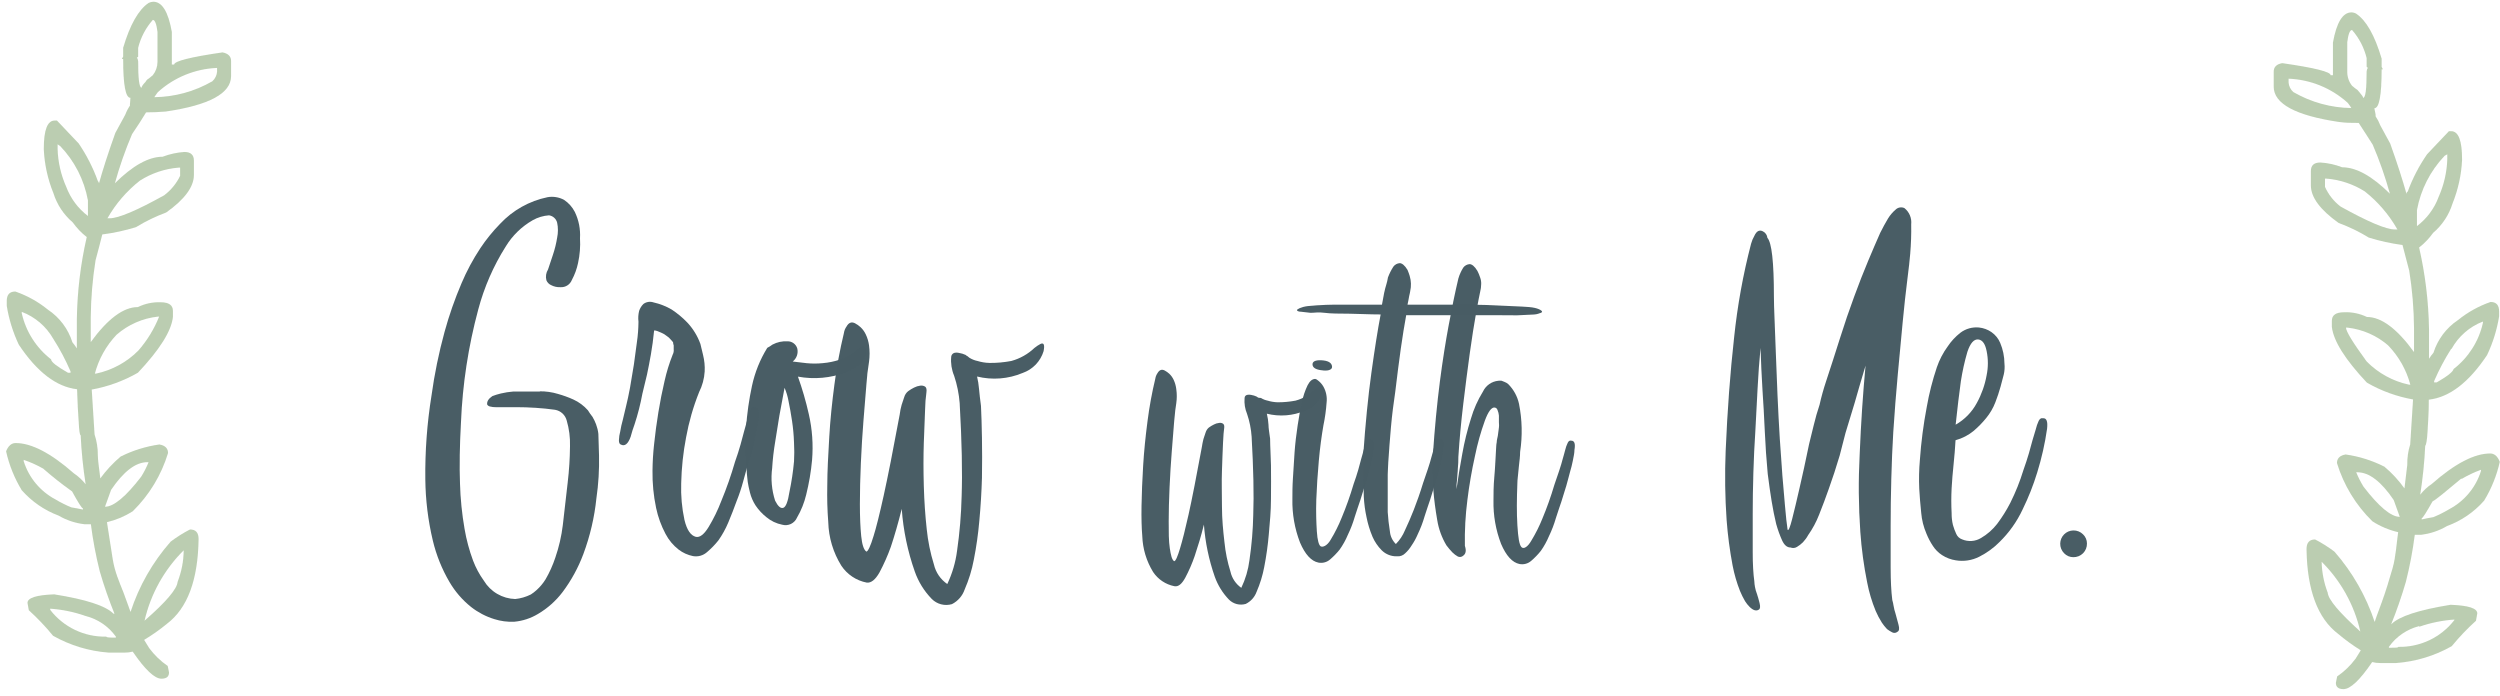 <svg width="230" height="64" viewBox="0 0 230 64" fill="none" xmlns="http://www.w3.org/2000/svg">
<g opacity="0.99">
<path opacity="0.99" d="M13.26 58.87L13.73 59.63C14.202 60.267 14.777 60.821 15.43 61.27L15.55 61.86C15.55 62.25 15.32 62.44 14.85 62.44C14.223 62.44 13.343 61.61 12.21 59.95C11.962 60.014 11.706 60.044 11.45 60.04H10C8.2 59.908 6.451 59.379 4.88 58.49C4.197 57.652 3.451 56.866 2.65 56.14L2.53 55.47C2.53 55 3.35 54.74 4.99 54.68C7.923 55.147 9.74 55.74 10.44 56.46H10.53C10.014 55.187 9.563 53.889 9.18 52.57C8.82 51.141 8.546 49.692 8.36 48.23H7.78C6.94 48.136 6.13 47.866 5.4 47.44C4.092 46.951 2.924 46.147 2 45.1C1.328 43.993 0.841 42.784 0.56 41.52C0.76 41.02 1.05 40.76 1.44 40.76C2.9 40.76 4.687 41.69 6.8 43.55C7.21 43.825 7.574 44.163 7.88 44.55C7.645 43.056 7.491 41.551 7.42 40.04C7.34 40.04 7.28 39.63 7.24 38.81C7.18 38.05 7.13 37.03 7.09 35.81C5.197 35.597 3.41 34.23 1.73 31.71C1.193 30.575 0.819 29.37 0.62 28.13V27.7C0.62 27.11 0.88 26.82 1.41 26.82C2.501 27.195 3.516 27.761 4.41 28.49C5.482 29.202 6.276 30.262 6.66 31.49C6.808 31.668 6.945 31.855 7.07 32.05V29.34C7.109 26.805 7.414 24.281 7.98 21.81C7.487 21.425 7.053 20.97 6.69 20.46C5.854 19.746 5.237 18.81 4.91 17.76C4.392 16.486 4.095 15.133 4.03 13.76V13.67C4.03 11.95 4.363 11.09 5.03 11.09H5.24L7.24 13.2C7.969 14.272 8.56 15.431 9 16.65C9 16.65 9.07 16.72 9.11 16.86C9.45 15.64 9.94 14.1 10.61 12.23L11.52 10.56C11.632 10.26 11.78 9.975 11.96 9.71C11.95 9.65 11.95 9.59 11.96 9.53L12 9C11.55 9 11.33 7.81 11.33 5.43H11.21L11.33 5.2V4.4C11.957 2.28 12.737 0.903 13.67 0.27C13.806 0.2 13.957 0.162 14.11 0.16C14.91 0.16 15.48 1.08 15.81 2.94V5.94H16.02C16.02 5.63 17.5 5.25 20.47 4.82C21 4.92 21.26 5.19 21.26 5.61V7C21.26 8.59 19.26 9.67 15.26 10.26C14.63 10.31 14.03 10.34 13.44 10.34C13.07 10.95 12.64 11.63 12.15 12.34C11.524 13.81 10.996 15.32 10.57 16.86C12.21 15.233 13.673 14.42 14.96 14.42C15.602 14.176 16.275 14.028 16.96 13.98C17.55 13.98 17.84 14.25 17.84 14.78V16.09C17.84 17.19 16.99 18.343 15.29 19.55C14.321 19.908 13.39 20.36 12.51 20.9C11.498 21.211 10.461 21.435 9.41 21.57C9.23 22.28 9.03 23.07 8.79 23.95C8.512 25.693 8.365 27.455 8.35 29.22V31.47C9.91 29.33 11.35 28.25 12.69 28.25C13.345 27.929 14.071 27.778 14.8 27.81C15.54 27.81 15.91 28.08 15.91 28.6V29.16C15.77 30.453 14.697 32.163 12.69 34.29C11.373 35.046 9.935 35.571 8.44 35.84V35.84C8.5 36.84 8.59 38.27 8.7 39.97C8.901 40.576 9.003 41.211 9 41.85C9 42.31 9.11 43.04 9.23 44.01C9.772 43.268 10.399 42.594 11.1 42C12.223 41.44 13.428 41.066 14.67 40.89C15.2 40.99 15.46 41.25 15.46 41.68C14.844 43.711 13.726 45.554 12.21 47.04C11.482 47.504 10.68 47.842 9.84 48.04C9.99 49.04 10.17 50.17 10.36 51.38C10.55 52.59 10.96 53.5 11.36 54.51L11.83 55.8C11.89 55.98 11.95 56.14 12.01 56.3C12.787 53.915 14.043 51.713 15.7 49.83C16.261 49.407 16.856 49.032 17.48 48.71C18.01 48.71 18.27 49 18.27 49.59C18.217 53.357 17.25 55.953 15.37 57.38C14.705 57.929 14 58.427 13.26 58.87V58.87ZM2 28.69V28.81C2.378 30.498 3.333 32.001 4.7 33.06C4.7 33.31 5.26 33.72 6.25 34.29H6.49V34.17C6.044 33.128 5.512 32.124 4.9 31.17C4.252 30.031 3.226 29.154 2 28.69V28.69ZM2.18 42.31V42.43C2.653 43.945 3.706 45.21 5.11 45.95C5.577 46.231 6.065 46.475 6.57 46.68C6.95 46.74 7.3 46.81 7.63 46.88V46.77C7.53 46.77 7.2 46.25 6.63 45.21C5.708 44.556 4.82 43.855 3.97 43.11C3.403 42.788 2.807 42.52 2.19 42.31H2.18ZM4.62 56V56.11C5.227 56.895 6.011 57.527 6.907 57.955C7.803 58.382 8.787 58.593 9.78 58.57C9.78 58.63 9.99 58.66 10.42 58.66H10.66V58.57C9.986 57.625 8.996 56.951 7.87 56.67C6.822 56.301 5.729 56.075 4.62 56V56ZM5.3 13.28V13.72C5.337 14.914 5.605 16.089 6.09 17.18C6.488 18.248 7.181 19.181 8.09 19.87V18.44C7.75 16.559 6.863 14.82 5.54 13.44L5.3 13.28ZM8.72 34.37H8.84C10.321 34.059 11.678 33.318 12.74 32.24C13.543 31.317 14.186 30.266 14.64 29.13H14.52C13.112 29.284 11.786 29.867 10.72 30.8C9.76 31.812 9.072 33.05 8.72 34.4V34.37ZM9.66 46.62C10.46 46.62 11.58 45.69 13 43.84C13.259 43.419 13.483 42.977 13.67 42.52H13.56C12.48 42.52 11.37 43.37 10.22 45.07L9.66 46.62ZM9.87 20.08H10.1C10.9 20.08 12.57 19.37 15.1 17.97C15.726 17.5 16.23 16.886 16.57 16.18V15.42H16.45C15.176 15.52 13.947 15.932 12.87 16.62C11.652 17.576 10.632 18.762 9.87 20.11V20.08ZM13.41 7.48C13.491 7.359 13.601 7.259 13.73 7.19L14.06 6.92C14.337 6.569 14.488 6.136 14.49 5.69V2.94C14.4 2.2 14.25 1.83 14.06 1.83C13.409 2.565 12.946 3.447 12.71 4.4V5.17C12.71 5.24 12.71 5.28 12.59 5.28C12.658 5.385 12.7 5.505 12.71 5.63C12.71 7.26 12.81 8.07 13.03 8.07C13 8 13.16 7.76 13.41 7.51V7.48ZM13.29 57.11C15.29 55.37 16.29 54.18 16.34 53.53C16.7 52.605 16.89 51.623 16.9 50.63C15.103 52.413 13.851 54.671 13.29 57.14V57.11ZM14.29 8.8C14.265 8.85 14.235 8.897 14.2 8.94C16.073 8.919 17.908 8.416 19.53 7.48C19.785 7.254 19.942 6.939 19.97 6.6V6.25C17.948 6.331 16.019 7.12 14.52 8.48L14.29 8.8Z" fill="#BACDB0"/>
<path opacity="0.99" d="M49.65 36C50.219 35.995 50.785 36.076 51.33 36.24C51.812 36.375 52.283 36.545 52.74 36.75C53.256 36.984 53.716 37.325 54.09 37.75C54.216 37.959 54.357 38.16 54.51 38.35C54.64 38.57 54.75 38.801 54.84 39.04C54.945 39.32 55.016 39.612 55.05 39.91C55.05 40.11 55.07 40.777 55.11 41.91C55.14 43.224 55.06 44.539 54.87 45.84C54.689 47.594 54.285 49.318 53.67 50.97C53.201 52.226 52.555 53.408 51.75 54.48C51.137 55.286 50.373 55.966 49.5 56.48C48.834 56.883 48.085 57.13 47.31 57.2C46.691 57.228 46.071 57.147 45.48 56.96C44.708 56.723 43.986 56.347 43.35 55.85C42.546 55.21 41.868 54.427 41.35 53.54C40.654 52.353 40.138 51.069 39.82 49.73C39.382 47.892 39.151 46.01 39.13 44.12C39.098 41.528 39.288 38.939 39.7 36.38C39.973 34.406 40.374 32.452 40.9 30.53C41.318 29.006 41.839 27.513 42.46 26.06C42.939 24.929 43.522 23.844 44.2 22.82C44.73 22.026 45.333 21.283 46 20.6C47.17 19.346 48.7 18.486 50.38 18.14C50.893 18.052 51.42 18.137 51.88 18.38C52.304 18.657 52.648 19.04 52.88 19.49C53.247 20.245 53.412 21.082 53.36 21.92C53.406 22.685 53.346 23.452 53.18 24.2C53.066 24.745 52.874 25.27 52.61 25.76C52.528 25.967 52.382 26.143 52.193 26.262C52.004 26.38 51.782 26.436 51.56 26.42C51.269 26.436 50.979 26.373 50.72 26.24C50.619 26.198 50.527 26.137 50.45 26.06C50.373 25.983 50.312 25.891 50.27 25.79C50.225 25.622 50.215 25.446 50.241 25.274C50.267 25.102 50.328 24.938 50.42 24.79L50.87 23.44C51.045 22.922 51.175 22.39 51.26 21.85C51.352 21.405 51.352 20.945 51.26 20.5C51.219 20.323 51.126 20.162 50.992 20.039C50.858 19.915 50.69 19.836 50.51 19.81C49.983 19.846 49.47 20 49.01 20.26C47.987 20.845 47.13 21.682 46.52 22.69C45.392 24.478 44.543 26.427 44 28.47C43.087 31.86 42.554 35.342 42.41 38.85C42.29 41.01 42.26 42.89 42.32 44.49C42.359 45.888 42.5 47.282 42.74 48.66C42.909 49.652 43.17 50.626 43.52 51.57C43.77 52.231 44.106 52.857 44.52 53.43C44.821 53.929 45.242 54.344 45.746 54.637C46.249 54.931 46.818 55.093 47.4 55.11C47.902 55.059 48.39 54.917 48.84 54.69C49.021 54.575 49.191 54.444 49.35 54.3C49.677 54.009 49.959 53.672 50.19 53.3C50.558 52.666 50.859 51.996 51.09 51.3C51.426 50.327 51.657 49.322 51.78 48.3C51.94 46.967 52.09 45.657 52.23 44.37C52.361 43.265 52.431 42.153 52.44 41.04C52.463 40.249 52.362 39.459 52.14 38.7C52.077 38.446 51.941 38.216 51.75 38.038C51.558 37.861 51.318 37.743 51.06 37.7C50.5 37.62 49.91 37.56 49.29 37.52C48.67 37.48 48.08 37.46 47.52 37.46H45.6C45.428 37.463 45.257 37.443 45.09 37.4C45.035 37.391 44.982 37.37 44.936 37.339C44.889 37.308 44.85 37.267 44.82 37.22C44.78 36.94 44.94 36.68 45.3 36.44C45.554 36.343 45.815 36.263 46.08 36.2C46.455 36.111 46.836 36.051 47.22 36.02H49.68L49.65 36Z" fill="#475B63"/>
<path opacity="0.99" d="M69.39 37.47C69.75 37.47 69.89 37.803 69.81 38.47C69.73 38.83 69.65 39.23 69.57 39.67C69.49 40.11 69.4 40.553 69.3 41C69.186 41.53 69.035 42.051 68.85 42.56C68.69 43.12 68.53 43.7 68.37 44.3C68.21 44.9 68.01 45.5 67.77 46.1C67.53 46.767 67.27 47.433 66.99 48.1C66.749 48.671 66.447 49.214 66.09 49.72C65.776 50.114 65.425 50.475 65.04 50.8C64.866 50.954 64.66 51.066 64.436 51.129C64.213 51.191 63.978 51.202 63.75 51.16C63.27 51.062 62.819 50.857 62.43 50.56C61.932 50.171 61.523 49.68 61.23 49.12C60.828 48.365 60.535 47.557 60.36 46.72C60.123 45.596 60.013 44.449 60.03 43.3C60.038 42.478 60.089 41.657 60.18 40.84C60.28 39.88 60.41 38.91 60.57 37.93C60.73 36.95 60.92 35.99 61.14 35.05C61.325 34.221 61.576 33.409 61.89 32.62C61.968 32.473 61.999 32.305 61.98 32.14C61.973 32.02 61.973 31.9 61.98 31.78C61.945 31.684 61.925 31.582 61.92 31.48C61.835 31.395 61.755 31.304 61.68 31.21C61.595 31.105 61.493 31.014 61.38 30.94C61.218 30.803 61.036 30.692 60.84 30.61L60.48 30.46C60.384 30.425 60.282 30.404 60.18 30.4C60.1 31.2 60 31.94 59.88 32.62C59.76 33.3 59.64 33.92 59.52 34.48C59.36 35.147 59.22 35.727 59.1 36.22C58.924 37.175 58.683 38.117 58.38 39.04C58.241 39.414 58.121 39.794 58.02 40.18C57.78 40.847 57.48 41.087 57.12 40.9C57 40.86 56.94 40.73 56.94 40.51C56.948 40.236 56.988 39.964 57.06 39.7C57.118 39.336 57.199 38.975 57.3 38.62C57.38 38.26 57.48 37.84 57.6 37.36C57.72 36.88 57.84 36.32 57.96 35.68L58.32 33.52C58.4 32.92 58.49 32.253 58.59 31.52C58.684 30.884 58.734 30.243 58.74 29.6C58.699 29.266 58.719 28.927 58.8 28.6C58.879 28.362 59.012 28.146 59.19 27.97C59.321 27.87 59.474 27.805 59.636 27.779C59.798 27.753 59.965 27.767 60.12 27.82C60.711 27.952 61.278 28.175 61.8 28.48C62.311 28.818 62.783 29.21 63.21 29.65C63.754 30.224 64.173 30.905 64.44 31.65L64.68 32.65C64.806 33.15 64.857 33.665 64.83 34.18C64.79 34.838 64.616 35.481 64.32 36.07C63.781 37.416 63.379 38.813 63.12 40.24C62.851 41.635 62.701 43.05 62.67 44.47C62.632 45.598 62.733 46.727 62.97 47.83C63.19 48.75 63.54 49.27 64.02 49.39C64.38 49.47 64.77 49.17 65.19 48.49C65.651 47.727 66.043 46.923 66.36 46.09C66.848 44.915 67.268 43.713 67.62 42.49C67.82 41.93 67.99 41.4 68.13 40.9C68.27 40.4 68.38 39.99 68.46 39.67C68.58 39.27 68.68 38.91 68.76 38.59C68.822 38.321 68.913 38.06 69.03 37.81C69.11 37.543 69.23 37.43 69.39 37.47Z" fill="#475B63"/>
<path opacity="0.99" d="M78.81 32.25C78.95 32.105 79.112 31.983 79.29 31.89C79.34 31.869 79.396 31.863 79.449 31.873C79.503 31.884 79.552 31.911 79.59 31.95C79.67 32.03 79.69 32.23 79.65 32.55C79.57 33.217 78.96 33.787 77.82 34.26C76.413 34.788 74.888 34.923 73.41 34.65C73.814 35.778 74.148 36.931 74.41 38.1C74.728 39.486 74.829 40.913 74.71 42.33C74.612 43.402 74.431 44.465 74.17 45.51C73.995 46.248 73.712 46.955 73.33 47.61C73.221 47.87 73.02 48.081 72.766 48.203C72.511 48.324 72.221 48.348 71.95 48.27C71.42 48.164 70.925 47.927 70.51 47.58C70.123 47.274 69.786 46.909 69.51 46.5C69.279 46.14 69.106 45.745 69 45.33C68.9 44.93 68.83 44.597 68.79 44.33C68.75 44.063 68.7 43.473 68.64 42.56C68.571 41.481 68.571 40.399 68.64 39.32C68.729 38.039 68.909 36.765 69.18 35.51C69.445 34.268 69.922 33.081 70.59 32C70.759 31.915 70.919 31.814 71.07 31.7C71.494 31.476 71.971 31.372 72.45 31.4C72.652 31.396 72.849 31.459 73.012 31.578C73.174 31.697 73.293 31.866 73.35 32.06C73.402 32.279 73.39 32.509 73.316 32.721C73.241 32.934 73.107 33.121 72.93 33.26L74.19 33.41C74.689 33.46 75.191 33.46 75.69 33.41C76.232 33.365 76.766 33.255 77.28 33.08C77.837 32.901 78.356 32.619 78.81 32.25V32.25ZM73.05 42.45C73.082 41.88 73.082 41.309 73.05 40.74C73.029 40.07 72.969 39.403 72.87 38.74C72.77 38.073 72.66 37.453 72.54 36.88C72.466 36.468 72.345 36.065 72.18 35.68C72.02 36.52 71.86 37.38 71.7 38.26C71.58 39.02 71.45 39.83 71.31 40.69C71.179 41.475 71.088 42.266 71.04 43.06C70.906 44.068 70.998 45.093 71.31 46.06C71.57 46.58 71.82 46.8 72.06 46.72C72.3 46.64 72.49 46.15 72.63 45.25C72.824 44.325 72.964 43.391 73.05 42.45V42.45Z" fill="#475B63"/>
<path opacity="0.99" d="M89.18 32.91C89.41 33.055 89.664 33.157 89.93 33.21C90.29 33.321 90.664 33.381 91.04 33.39C91.711 33.396 92.381 33.335 93.04 33.21C93.838 32.992 94.57 32.58 95.17 32.01C95.337 31.872 95.518 31.751 95.71 31.65C96.03 31.49 96.13 31.71 96.01 32.31C95.869 32.771 95.622 33.192 95.289 33.539C94.955 33.886 94.545 34.151 94.09 34.31C92.762 34.869 91.289 34.985 89.89 34.64C89.979 35.015 90.039 35.396 90.07 35.78C90.11 36.22 90.17 36.74 90.25 37.34C90.29 38.14 90.32 39.12 90.34 40.28C90.36 41.44 90.36 42.67 90.34 43.97C90.3 45.303 90.22 46.613 90.1 47.9C89.996 49.108 89.826 50.31 89.59 51.5C89.414 52.439 89.132 53.355 88.75 54.23C88.551 54.815 88.131 55.3 87.58 55.58C87.256 55.676 86.911 55.682 86.584 55.597C86.256 55.513 85.958 55.341 85.72 55.1C85.022 54.384 84.489 53.524 84.16 52.58C83.504 50.722 83.1 48.785 82.96 46.82C82.64 48.1 82.307 49.26 81.96 50.3C81.669 51.115 81.318 51.907 80.91 52.67C80.53 53.337 80.14 53.647 79.74 53.6C79.266 53.509 78.815 53.324 78.413 53.056C78.011 52.788 77.667 52.443 77.4 52.04C76.653 50.836 76.239 49.456 76.2 48.04C76.113 46.922 76.083 45.801 76.11 44.68C76.11 43.32 76.2 41.84 76.29 40.24C76.38 38.64 76.55 37.01 76.77 35.35C76.976 33.766 77.266 32.193 77.64 30.64C77.67 30.424 77.753 30.218 77.88 30.04C78.08 29.68 78.34 29.58 78.66 29.74C78.845 29.837 79.016 29.958 79.17 30.1C79.37 30.288 79.533 30.512 79.65 30.76C79.8 31.076 79.901 31.413 79.95 31.76C80.019 32.268 80.019 32.782 79.95 33.29C79.835 33.975 79.755 34.666 79.71 35.36L79.44 38.69C79.34 39.93 79.26 41.23 79.2 42.59C79.14 43.95 79.11 45.21 79.11 46.37C79.11 47.53 79.15 48.51 79.23 49.31C79.31 50.11 79.47 50.59 79.71 50.75C79.87 50.71 80.09 50.23 80.37 49.31C80.61 48.55 80.92 47.31 81.3 45.59C81.68 43.87 82.17 41.39 82.77 38.15C82.807 37.846 82.867 37.545 82.95 37.25L83.19 36.53C83.252 36.317 83.378 36.129 83.55 35.99C83.72 35.864 83.901 35.754 84.09 35.66C84.268 35.567 84.461 35.506 84.66 35.48C84.816 35.455 84.976 35.487 85.11 35.57C85.23 35.65 85.27 35.83 85.23 36.11C85.159 36.617 85.119 37.128 85.11 37.64C85.07 38.5 85.03 39.54 84.99 40.76C84.95 41.98 84.95 43.29 84.99 44.69C85.03 46.09 85.12 47.423 85.26 48.69C85.371 49.789 85.592 50.875 85.92 51.93C86.09 52.663 86.529 53.306 87.15 53.73C87.611 52.764 87.914 51.731 88.05 50.67C88.29 49.013 88.43 47.343 88.47 45.67C88.55 43.51 88.49 40.65 88.29 37.09C88.223 36.232 88.052 35.386 87.78 34.57C87.549 34.021 87.456 33.423 87.51 32.83C87.515 32.75 87.543 32.674 87.591 32.61C87.639 32.546 87.705 32.497 87.78 32.47C87.927 32.43 88.083 32.43 88.23 32.47C88.438 32.5 88.64 32.56 88.83 32.65C88.883 32.699 88.944 32.74 89.01 32.77C89.062 32.822 89.119 32.869 89.18 32.91Z" fill="#475B63"/>
<path opacity="0.99" d="M116 36.61C116.193 36.731 116.407 36.816 116.63 36.86C116.929 36.952 117.238 37.002 117.55 37.01C118.097 37.012 118.643 36.962 119.18 36.86C119.846 36.685 120.456 36.34 120.95 35.86C121.092 35.748 121.243 35.648 121.4 35.56C121.67 35.43 121.75 35.56 121.65 36.11C121.537 36.497 121.332 36.852 121.054 37.144C120.776 37.436 120.431 37.658 120.05 37.79C118.943 38.256 117.715 38.351 116.55 38.06C116.63 38.388 116.68 38.723 116.7 39.06C116.7 39.43 116.79 39.86 116.85 40.36C116.85 41.03 116.91 41.84 116.93 42.81C116.95 43.78 116.93 44.81 116.93 45.89C116.93 46.97 116.83 48.06 116.73 49.16C116.643 50.167 116.503 51.168 116.31 52.16C116.163 52.944 115.928 53.709 115.61 54.44C115.435 54.929 115.076 55.331 114.61 55.56C114.34 55.639 114.053 55.644 113.78 55.574C113.507 55.504 113.258 55.36 113.06 55.16C112.483 54.56 112.04 53.844 111.76 53.06C111.218 51.511 110.881 49.897 110.76 48.26C110.5 49.33 110.21 50.26 109.91 51.16C109.673 51.848 109.382 52.517 109.04 53.16C108.72 53.74 108.4 54 108.04 53.93C107.646 53.852 107.27 53.697 106.936 53.474C106.601 53.251 106.314 52.964 106.09 52.63C105.476 51.635 105.132 50.498 105.09 49.33C105.03 48.6 105 47.66 105.02 46.53C105.04 45.4 105.09 44.16 105.17 42.83C105.25 41.5 105.39 40.14 105.57 38.76C105.738 37.438 105.978 36.126 106.29 34.83C106.318 34.65 106.386 34.479 106.49 34.33C106.66 34.03 106.88 33.95 107.14 34.08C107.295 34.162 107.44 34.263 107.57 34.38C107.736 34.537 107.872 34.724 107.97 34.93C108.101 35.208 108.186 35.505 108.22 35.81C108.279 36.231 108.279 36.659 108.22 37.08C108.16 37.41 108.09 37.99 108.02 38.81C107.95 39.63 107.88 40.55 107.8 41.58C107.72 42.61 107.65 43.7 107.6 44.83C107.55 45.96 107.52 47.01 107.52 47.98C107.52 48.95 107.52 49.76 107.62 50.43C107.72 51.1 107.82 51.5 108.02 51.63C108.16 51.63 108.34 51.2 108.57 50.43C108.8 49.66 109.03 48.76 109.35 47.33C109.67 45.9 110.07 43.83 110.57 41.13C110.607 40.877 110.657 40.627 110.72 40.38C110.79 40.18 110.86 39.98 110.92 39.78C110.974 39.604 111.078 39.447 111.22 39.33C111.363 39.228 111.513 39.138 111.67 39.06C111.818 38.977 111.981 38.926 112.15 38.91C112.278 38.884 112.411 38.909 112.52 38.98C112.62 39.05 112.66 39.2 112.62 39.43C112.58 39.66 112.56 39.99 112.52 40.71C112.48 41.43 112.46 42.29 112.42 43.31C112.38 44.33 112.42 45.41 112.42 46.58C112.42 47.75 112.53 48.85 112.65 49.88C112.74 50.797 112.924 51.701 113.2 52.58C113.332 53.188 113.689 53.724 114.2 54.08C114.585 53.276 114.838 52.415 114.95 51.53C115.156 50.139 115.273 48.736 115.3 47.33C115.367 45.53 115.317 43.147 115.15 40.18C115.101 39.465 114.96 38.759 114.73 38.08C114.538 37.622 114.459 37.125 114.5 36.63C114.5 36.46 114.61 36.36 114.73 36.33C114.852 36.3 114.979 36.3 115.1 36.33C115.273 36.358 115.441 36.408 115.6 36.48C115.647 36.518 115.697 36.551 115.75 36.58C115.832 36.602 115.916 36.612 116 36.61V36.61Z" fill="#475B63"/>
<path opacity="0.99" d="M126 40.41C126.3 40.41 126.42 40.69 126.35 41.26C126.35 41.56 126.27 41.89 126.2 42.26C126.13 42.63 126.05 42.91 125.95 43.26C125.85 43.61 125.74 44.09 125.6 44.56C125.46 45.03 125.29 45.56 125.15 46.01C125.01 46.46 124.82 46.94 124.65 47.51C124.482 48.094 124.264 48.663 124 49.21C123.8 49.686 123.549 50.139 123.25 50.56C122.989 50.886 122.697 51.188 122.38 51.46C122.235 51.589 122.062 51.684 121.875 51.736C121.688 51.788 121.491 51.796 121.3 51.76C120.64 51.63 120.07 51.01 119.6 49.91C119.109 48.635 118.871 47.276 118.9 45.91C118.9 45.38 118.9 44.74 118.95 43.99C119 43.24 119.04 42.44 119.1 41.61C119.16 40.78 119.26 39.96 119.38 39.16C119.5 38.36 119.63 37.64 119.78 36.99C119.889 36.454 120.063 35.933 120.3 35.44C120.5 35.05 120.74 34.86 121 34.86C121.074 34.876 121.143 34.91 121.2 34.96C121.424 35.119 121.612 35.323 121.75 35.56C121.999 36 122.104 36.507 122.05 37.01C121.999 37.733 121.899 38.451 121.75 39.16C121.59 40.09 121.44 41.16 121.33 42.41C121.22 43.66 121.14 44.83 121.1 45.96C121.06 47.09 121.1 48.07 121.15 48.89C121.2 49.71 121.34 50.16 121.5 50.26C121.66 50.36 122.08 50.26 122.43 49.64C122.817 49.002 123.152 48.333 123.43 47.64C123.853 46.627 124.22 45.593 124.53 44.54C124.7 44.07 124.84 43.63 124.96 43.22C125.08 42.81 125.17 42.46 125.23 42.22C125.29 41.98 125.42 41.59 125.48 41.32C125.532 41.095 125.609 40.877 125.71 40.67C125.78 40.44 125.89 40.38 126 40.41ZM121.55 34.06C121.02 33.99 120.75 33.81 120.75 33.51C120.75 33.21 121.14 33.09 121.75 33.16C122.36 33.23 122.55 33.49 122.55 33.76C122.55 34.03 122.14 34.16 121.57 34.06H121.55Z" fill="#475B63"/>
<path opacity="0.99" d="M141.87 28.66C141.87 28.73 141.81 28.78 141.67 28.81C141.464 28.895 141.243 28.939 141.02 28.94L139.57 29.01L138 29H135.52H129.37C129.21 29.87 129.04 30.9 128.87 32.1C128.7 33.3 128.54 34.6 128.37 36C128.21 37.07 128.07 38.16 127.97 39.28C127.87 40.4 127.79 41.48 127.72 42.55C127.72 42.85 127.67 43.23 127.67 43.68V44.8C127.67 45.63 127.67 46.4 127.67 47.1C127.707 47.696 127.773 48.29 127.87 48.88C127.905 49.324 128.1 49.74 128.42 50.05C128.774 49.691 129.056 49.266 129.25 48.8C129.53 48.2 129.81 47.57 130.07 46.9C130.33 46.23 130.66 45.32 130.92 44.45C131.087 43.983 131.237 43.543 131.37 43.13C131.51 42.71 131.61 42.37 131.67 42.13C131.73 41.89 131.86 41.5 131.92 41.23C131.972 41.005 132.049 40.787 132.15 40.58C132.23 40.41 132.32 40.35 132.42 40.38C132.76 40.38 132.87 40.66 132.77 41.23C132.77 41.53 132.69 41.86 132.62 42.23C132.55 42.6 132.47 42.88 132.37 43.23C132.27 43.58 132.16 44.06 132.02 44.53C131.88 45 131.71 45.53 131.57 45.98C131.43 46.43 131.24 46.91 131.07 47.48C130.902 48.064 130.684 48.633 130.42 49.18C130.27 49.531 130.086 49.866 129.87 50.18C129.707 50.452 129.505 50.698 129.27 50.91C129.173 51.008 129.055 51.083 128.925 51.129C128.796 51.176 128.657 51.193 128.52 51.18C128.262 51.188 128.004 51.144 127.763 51.049C127.523 50.955 127.304 50.812 127.12 50.63C126.761 50.27 126.473 49.846 126.27 49.38C126.026 48.8 125.842 48.197 125.72 47.58C125.585 46.965 125.502 46.339 125.47 45.71C125.47 45.02 125.42 44.4 125.42 43.83V41.83C125.62 38.96 125.87 36.45 126.17 34.28C126.47 32.11 126.76 30.28 127.02 28.93C125.96 28.93 125.02 28.87 124.1 28.86C123.18 28.85 122.47 28.86 121.87 28.78C121.27 28.7 120.94 28.78 120.57 28.78L119.7 28.68C119.45 28.68 119.32 28.6 119.32 28.53C119.32 28.46 119.67 28.24 120.32 28.16C121.423 28.053 122.532 28.009 123.64 28.03C124.01 28.03 124.49 28.03 125.09 28.03H127.14C127.21 27.63 127.28 27.27 127.34 26.96C127.4 26.65 127.48 26.38 127.54 26.18C127.606 25.967 127.656 25.75 127.69 25.53C127.82 25.179 127.987 24.844 128.19 24.53C128.258 24.438 128.345 24.362 128.445 24.307C128.545 24.252 128.656 24.219 128.77 24.21C128.98 24.21 129.23 24.4 129.49 24.83C129.566 25.01 129.633 25.193 129.69 25.38C129.828 25.834 129.845 26.317 129.74 26.78C129.74 26.88 129.68 27.04 129.64 27.26C129.6 27.48 129.56 27.73 129.49 28.03H133.69C135.16 28.03 136.49 28.03 137.69 28.1C138.89 28.17 139.88 28.18 140.69 28.25C141.5 28.32 141.84 28.56 141.87 28.66Z" fill="#475B63"/>
<path opacity="0.99" d="M134 45C134.14 44 134.31 42.92 134.53 41.75C134.725 40.65 134.992 39.565 135.33 38.5C135.583 37.631 135.953 36.8 136.43 36.03C136.558 35.754 136.757 35.516 137.006 35.34C137.256 35.165 137.547 35.058 137.85 35.03C137.949 35.015 138.051 35.015 138.15 35.03C138.231 35.069 138.315 35.102 138.4 35.13C138.527 35.176 138.646 35.244 138.75 35.33C139.254 35.83 139.602 36.466 139.75 37.16C140.04 38.616 140.074 40.112 139.85 41.58C139.85 42.01 139.79 42.41 139.75 42.78C139.71 43.15 139.69 43.43 139.65 43.78C139.61 44.13 139.6 44.3 139.6 44.43C139.54 45.9 139.53 47.2 139.6 48.33C139.67 49.46 139.77 50.11 139.97 50.33C140.17 50.55 140.55 50.33 140.9 49.71C141.287 49.072 141.622 48.403 141.9 47.71C142.323 46.697 142.69 45.663 143 44.61C143.167 44.143 143.317 43.703 143.45 43.29C143.59 42.87 143.69 42.53 143.75 42.29C143.81 42.05 143.94 41.66 144 41.39C144.051 41.165 144.129 40.947 144.23 40.74C144.31 40.57 144.42 40.51 144.55 40.54C144.85 40.54 144.95 40.82 144.85 41.39C144.85 41.69 144.77 42.02 144.7 42.39C144.63 42.76 144.55 43.04 144.45 43.39C144.35 43.74 144.24 44.22 144.1 44.69C143.96 45.16 143.79 45.69 143.65 46.14C143.51 46.59 143.32 47.07 143.15 47.64C142.982 48.224 142.764 48.793 142.5 49.34C142.3 49.816 142.049 50.269 141.75 50.69C141.489 51.016 141.197 51.318 140.88 51.59C140.735 51.719 140.562 51.814 140.375 51.866C140.188 51.918 139.991 51.926 139.8 51.89C139.14 51.76 138.57 51.14 138.1 50.04C137.609 48.765 137.371 47.406 137.4 46.04C137.4 45.44 137.4 44.71 137.48 43.84C137.56 42.97 137.59 42.06 137.65 41.09C137.656 40.949 137.673 40.809 137.7 40.67C137.7 40.48 137.77 40.29 137.8 40.09C137.83 39.89 137.87 39.61 137.9 39.34C137.93 39.07 137.9 39.04 137.9 38.84C137.9 38.64 137.9 38.44 137.9 38.24C137.886 38.06 137.842 37.885 137.77 37.72C137.752 37.654 137.713 37.596 137.659 37.554C137.605 37.512 137.538 37.49 137.47 37.49C137.21 37.49 136.91 37.87 136.6 38.72C136.223 39.77 135.922 40.846 135.7 41.94C135.401 43.281 135.167 44.636 135 46C134.819 47.399 134.742 48.81 134.77 50.22C134.91 50.647 134.86 50.947 134.62 51.12C134.554 51.182 134.472 51.223 134.382 51.237C134.293 51.251 134.202 51.238 134.12 51.2C133.937 51.097 133.768 50.969 133.62 50.82C133.424 50.615 133.24 50.398 133.07 50.17C132.639 49.448 132.351 48.65 132.22 47.82C132.06 46.89 131.94 45.99 131.87 45.12C131.81 44.12 131.79 43.02 131.82 41.92C131.99 39.39 132.21 37.11 132.47 35.1C132.73 33.09 133.01 31.37 133.27 29.97C133.57 28.337 133.87 26.887 134.17 25.62C134.273 25.268 134.425 24.931 134.62 24.62C134.688 24.528 134.775 24.452 134.875 24.397C134.975 24.342 135.086 24.309 135.2 24.3C135.41 24.3 135.66 24.49 135.92 24.92C136.02 25.113 136.104 25.313 136.17 25.52C136.242 25.712 136.276 25.915 136.27 26.12C136.268 26.373 136.235 26.625 136.17 26.87C136.11 27.14 135.98 27.78 135.8 28.8C135.62 29.82 135.42 31.05 135.22 32.5C135.02 33.95 134.82 35.5 134.62 37.17C134.42 38.84 134.27 40.45 134.17 42.02C134.173 42.387 134.157 42.755 134.12 43.12C134.12 43.42 134.06 43.74 134.05 44.12C134.005 44.411 133.988 44.706 134 45V45Z" fill="#475B63"/>
<path opacity="0.99" d="M169.25 41.91C168.93 42.99 168.597 44.01 168.25 44.97C167.97 45.77 167.67 46.57 167.35 47.37C167.093 48.028 166.757 48.653 166.35 49.23C166.22 49.47 166.058 49.692 165.87 49.89C165.708 50.052 165.527 50.193 165.33 50.31C165.242 50.368 165.142 50.403 165.037 50.414C164.933 50.424 164.828 50.409 164.73 50.37C164.41 50.37 164.15 50.15 163.95 49.71C163.733 49.224 163.553 48.723 163.41 48.21C163.25 47.543 163.11 46.843 162.99 46.11C162.87 45.377 162.75 44.537 162.63 43.59C162.51 42.31 162.42 41 162.36 39.66C162.3 38.32 162.23 37.07 162.15 35.91C162.07 34.577 162.01 33.277 161.97 32.01C161.857 33.17 161.767 34.4 161.7 35.7C161.633 37 161.563 38.333 161.49 39.7C161.41 40.9 161.35 42.16 161.31 43.48C161.27 44.8 161.25 46.08 161.25 47.32C161.25 48.56 161.25 49.72 161.25 50.8C161.25 51.88 161.3 52.78 161.4 53.5C161.406 53.671 161.426 53.842 161.46 54.01C161.499 54.225 161.559 54.437 161.64 54.64C161.72 54.88 161.8 55.16 161.88 55.48C161.96 55.8 161.94 56 161.82 56.08C161.58 56.24 161.3 56.16 160.97 55.84C160.805 55.678 160.661 55.497 160.54 55.3C160.366 55.001 160.212 54.69 160.08 54.37C159.781 53.613 159.554 52.829 159.4 52.03C159.139 50.651 158.955 49.259 158.85 47.86C158.703 45.743 158.673 43.62 158.76 41.5C158.92 37.74 159.18 34.25 159.54 31.03C159.843 28.125 160.364 25.247 161.1 22.42C161.168 22.168 161.269 21.926 161.4 21.7C161.6 21.26 161.86 21.12 162.18 21.28C162.296 21.336 162.395 21.42 162.468 21.525C162.542 21.63 162.587 21.752 162.6 21.88C163 22.32 163.2 24.12 163.2 27.28C163.2 27.76 163.22 28.47 163.26 29.41C163.3 30.35 163.34 31.4 163.38 32.56C163.42 33.72 163.47 34.98 163.53 36.34C163.59 37.7 163.66 39.033 163.74 40.34C163.82 41.54 163.9 42.68 163.98 43.76C164.06 44.68 164.14 45.61 164.22 46.55C164.3 47.49 164.38 48.22 164.46 48.74C164.54 48.86 164.68 48.527 164.88 47.74C165.08 46.953 165.3 46.033 165.54 44.98C165.82 43.78 166.12 42.4 166.44 40.84L166.86 39.13C167.02 38.463 167.2 37.833 167.4 37.24C167.563 36.51 167.763 35.789 168 35.08C168.44 33.747 168.87 32.413 169.29 31.08C169.71 29.747 170.14 28.487 170.58 27.3C171.02 26.1 171.45 25 171.87 24C172.29 23 172.66 22.14 172.98 21.42C173.22 20.94 173.46 20.5 173.7 20.1C173.887 19.796 174.119 19.522 174.39 19.29C174.494 19.186 174.627 19.116 174.772 19.09C174.916 19.063 175.066 19.081 175.2 19.14C175.424 19.316 175.6 19.546 175.71 19.808C175.82 20.071 175.862 20.357 175.83 20.64C175.846 21.541 175.816 22.442 175.74 23.34C175.7 23.86 175.61 24.67 175.47 25.77C175.33 26.87 175.19 28.15 175.05 29.61C174.91 31.07 174.76 32.67 174.6 34.41C174.44 36.15 174.3 37.94 174.18 39.78C174.1 41.113 174.04 42.533 174 44.04C173.96 45.547 173.94 46.977 173.94 48.33C173.94 49.71 173.94 51 173.94 52.2C173.94 53.4 173.99 54.4 174.09 55.2C174.143 55.377 174.183 55.557 174.21 55.74C174.251 55.984 174.311 56.225 174.39 56.46L174.66 57.46C174.76 57.82 174.73 58.04 174.57 58.12C174.505 58.177 174.425 58.213 174.339 58.224C174.254 58.235 174.167 58.219 174.09 58.18C173.921 58.095 173.761 57.994 173.61 57.88C173.431 57.696 173.27 57.495 173.13 57.28C172.911 56.936 172.72 56.575 172.56 56.2C172.213 55.358 171.952 54.484 171.78 53.59C171.471 52.055 171.26 50.502 171.15 48.94C170.985 46.563 170.965 44.179 171.09 41.8C171.21 38.92 171.39 36.2 171.63 33.64C171.23 34.973 170.897 36.113 170.63 37.06L169.79 39.82L169.25 41.91Z" fill="#475B63"/>
<path opacity="0.99" d="M188.33 39.45C188.136 40.805 187.835 42.142 187.43 43.45C187.073 44.624 186.621 45.768 186.08 46.87C185.557 47.99 184.835 49.007 183.95 49.87C183.407 50.418 182.779 50.873 182.09 51.22C181.424 51.558 180.667 51.673 179.93 51.55C179.481 51.482 179.051 51.318 178.67 51.07C178.333 50.853 178.047 50.567 177.83 50.23C177.591 49.872 177.39 49.49 177.23 49.09C176.967 48.48 176.805 47.832 176.75 47.17C176.67 46.41 176.61 45.67 176.57 44.95C176.531 44.07 176.551 43.188 176.63 42.31C176.744 40.679 176.954 39.056 177.26 37.45C177.477 36.208 177.788 34.985 178.19 33.79C178.425 33.103 178.762 32.456 179.19 31.87C179.51 31.39 179.905 30.965 180.36 30.61C180.85 30.241 181.46 30.07 182.07 30.13C182.479 30.173 182.871 30.318 183.21 30.55C183.57 30.799 183.852 31.146 184.02 31.55C184.272 32.149 184.404 32.791 184.41 33.44C184.445 33.774 184.425 34.112 184.35 34.44C184.27 34.76 184.17 35.14 184.05 35.58C183.914 36.068 183.754 36.548 183.57 37.02C183.369 37.542 183.085 38.028 182.73 38.46C182.387 38.884 182.005 39.276 181.59 39.63C181.099 40.037 180.526 40.334 179.91 40.5C179.87 41.22 179.81 41.96 179.73 42.72C179.65 43.48 179.59 44.21 179.55 44.91C179.51 45.679 179.51 46.45 179.55 47.22C179.546 47.584 179.586 47.946 179.67 48.3C179.749 48.577 179.849 48.848 179.97 49.11C180.019 49.228 180.092 49.335 180.185 49.423C180.278 49.511 180.389 49.578 180.51 49.62C180.789 49.739 181.092 49.791 181.395 49.77C181.697 49.749 181.99 49.657 182.25 49.5C182.831 49.162 183.341 48.713 183.75 48.18C184.204 47.575 184.605 46.933 184.95 46.26C185.433 45.295 185.834 44.292 186.15 43.26C186.35 42.7 186.52 42.18 186.66 41.7C186.8 41.22 186.91 40.82 186.99 40.5L187.29 39.5C187.352 39.231 187.443 38.97 187.56 38.72C187.66 38.52 187.79 38.44 187.95 38.48C188.283 38.447 188.41 38.77 188.33 39.45ZM182 31.23C181.6 31.19 181.267 31.57 181 32.37C180.741 33.256 180.541 34.158 180.4 35.07C180.24 36.23 180.08 37.563 179.92 39.07C180.747 38.602 181.423 37.908 181.87 37.07C182.307 36.275 182.611 35.413 182.77 34.52C182.922 33.788 182.922 33.032 182.77 32.3C182.637 31.627 182.38 31.27 182 31.23Z" fill="#475B63"/>
<path opacity="0.99" d="M192 50C192.004 50.167 191.974 50.332 191.912 50.487C191.851 50.642 191.758 50.782 191.64 50.9C191.522 51.018 191.382 51.111 191.227 51.172C191.072 51.234 190.907 51.264 190.74 51.26C190.583 51.261 190.427 51.229 190.283 51.167C190.138 51.105 190.008 51.014 189.9 50.9C189.782 50.782 189.689 50.642 189.627 50.487C189.565 50.333 189.535 50.167 189.54 50C189.548 49.684 189.677 49.383 189.9 49.16C190.123 48.937 190.424 48.808 190.74 48.8C190.907 48.795 191.073 48.825 191.227 48.887C191.382 48.949 191.523 49.042 191.64 49.16C191.754 49.268 191.845 49.398 191.907 49.543C191.969 49.687 192.001 49.843 192 50Z" fill="#475B63"/>
<path opacity="0.99" d="M215.1 58.31C213.22 56.877 212.253 54.277 212.2 50.51C212.2 49.93 212.46 49.63 212.99 49.63C213.614 49.952 214.209 50.327 214.77 50.75C216.422 52.639 217.68 54.838 218.47 57.22L218.64 56.72L219.11 55.44C219.48 54.44 219.8 53.37 220.11 52.3C220.42 51.23 220.48 49.98 220.63 48.96C219.788 48.766 218.986 48.428 218.26 47.96C216.74 46.476 215.619 44.632 215 42.6C215 42.17 215.26 41.91 215.79 41.81C217.033 41.985 218.239 42.364 219.36 42.93C220.057 43.517 220.679 44.189 221.21 44.93C221.33 43.93 221.41 43.23 221.47 42.76C221.457 42.123 221.548 41.488 221.74 40.88C221.85 39.18 221.94 37.81 222 36.75C220.504 36.486 219.065 35.961 217.75 35.2C215.75 33.073 214.677 31.363 214.53 30.07V29.52C214.53 28.99 214.9 28.73 215.64 28.73C216.368 28.695 217.094 28.843 217.75 29.16C219.083 29.16 220.53 30.237 222.09 32.39V30.18C222.075 28.415 221.928 26.653 221.65 24.91C221.42 24.03 221.21 23.24 221.03 22.54C219.98 22.401 218.943 22.173 217.93 21.86C217.05 21.32 216.119 20.868 215.15 20.51C213.45 19.297 212.6 18.147 212.6 17.06V15.74C212.6 15.21 212.89 14.95 213.48 14.95C214.165 14.993 214.84 15.141 215.48 15.39C216.773 15.39 218.237 16.2 219.87 17.82C219.446 16.283 218.918 14.776 218.29 13.31C217.8 12.55 217.37 11.86 217 11.31C216.42 11.31 215.81 11.31 215.18 11.22C211.18 10.627 209.18 9.543 209.18 7.97V6.6C209.18 6.17 209.44 5.9 209.97 5.81C212.97 6.24 214.42 6.61 214.42 6.92H214.63V3.92C214.96 2.07 215.53 1.14 216.33 1.14C216.485 1.141 216.636 1.182 216.77 1.26C217.697 1.88 218.477 3.257 219.11 5.39V6.15L219.23 6.38H219.11C219.11 8.77 218.89 9.96 218.44 9.96L218.55 10.51C218.56 10.57 218.56 10.63 218.55 10.69C218.728 10.956 218.876 11.241 218.99 11.54L219.9 13.21C220.57 15.08 221.06 16.63 221.4 17.84C221.4 17.7 221.47 17.63 221.51 17.63C221.957 16.408 222.558 15.249 223.3 14.18L225.3 12.07H225.51C226.177 12.07 226.51 12.93 226.51 14.65V14.73C226.443 16.103 226.145 17.455 225.63 18.73C225.306 19.778 224.688 20.712 223.85 21.42C223.488 21.93 223.053 22.385 222.56 22.77C223.126 25.241 223.431 27.765 223.47 30.3V33C223.595 32.808 223.732 32.625 223.88 32.45C224.266 31.223 225.06 30.164 226.13 29.45C227.026 28.724 228.041 28.16 229.13 27.78C229.66 27.78 229.92 28.07 229.92 28.66V29.1C229.721 30.336 229.347 31.538 228.81 32.67C227.13 35.19 225.343 36.557 223.45 36.77C223.45 38.04 223.37 39.06 223.33 39.77C223.29 40.48 223.2 41 223.12 41C223.05 42.511 222.896 44.016 222.66 45.51C222.966 45.123 223.33 44.785 223.74 44.51C225.853 42.65 227.64 41.72 229.1 41.72C229.49 41.72 229.78 41.98 229.98 42.49C229.698 43.751 229.212 44.956 228.54 46.06C227.613 47.113 226.438 47.918 225.12 48.4C224.391 48.828 223.58 49.101 222.74 49.2H222.16C221.974 50.658 221.701 52.105 221.34 53.53C220.956 54.852 220.505 56.154 219.99 57.43H220C220.7 56.71 222.517 56.113 225.45 55.64C227.09 55.7 227.91 55.96 227.91 56.43L227.79 57.11C226.989 57.833 226.244 58.615 225.56 59.45C223.989 60.339 222.24 60.868 220.44 61H219C218.744 61.004 218.488 60.974 218.24 60.91C217.113 62.57 216.233 63.4 215.6 63.4C215.14 63.4 214.9 63.21 214.9 62.82L215.02 62.23C215.674 61.781 216.248 61.227 216.72 60.59L217.19 59.83C216.458 59.373 215.76 58.865 215.1 58.31V58.31ZM216 9.47C214.501 8.11 212.572 7.32 210.55 7.24V7.59C210.576 7.93 210.734 8.246 210.99 8.47C212.611 9.409 214.447 9.915 216.32 9.94L216.23 9.79L216 9.47ZM213.59 51.63C213.607 52.622 213.796 53.603 214.15 54.53C214.21 55.17 215.22 56.36 217.15 58.1C216.59 55.643 215.337 53.397 213.54 51.63H213.59ZM217.59 17.63C216.514 16.942 215.284 16.529 214.01 16.43H213.9V17.19C214.218 17.903 214.71 18.525 215.33 19C217.87 20.413 219.537 21.117 220.33 21.11H220.56C219.796 19.76 218.777 18.572 217.56 17.61L217.59 17.63ZM219.75 31.81C218.684 30.877 217.358 30.294 215.95 30.14H215.83C215.83 30.48 216.46 31.51 217.73 33.25C218.791 34.331 220.148 35.076 221.63 35.39H221.75C221.39 34.037 220.692 32.798 219.72 31.79L219.75 31.81ZM217.41 9C217.63 9 217.73 8.19 217.73 6.57C217.738 6.445 217.779 6.324 217.85 6.22C217.834 6.221 217.818 6.219 217.802 6.214C217.787 6.208 217.773 6.2 217.762 6.188C217.75 6.177 217.742 6.163 217.736 6.148C217.731 6.132 217.729 6.116 217.73 6.1V5.34C217.497 4.385 217.038 3.5 216.39 2.76C216.19 2.76 216.04 3.13 215.95 3.87V6.66C215.955 7.108 216.11 7.541 216.39 7.89L216.71 8.15C216.839 8.219 216.949 8.319 217.03 8.44C217.28 8.73 217.41 8.91 217.41 9ZM220.22 46C219.07 44.3 217.96 43.45 216.88 43.45H216.77C216.957 43.907 217.181 44.349 217.44 44.77C218.87 46.63 219.98 47.55 220.78 47.55L220.22 46ZM222.57 57.6C221.443 57.885 220.453 58.562 219.78 59.51V59.59H220C220.43 59.59 220.64 59.59 220.64 59.51C221.633 59.533 222.617 59.322 223.513 58.895C224.409 58.467 225.193 57.835 225.8 57.05V57C224.699 57.075 223.612 57.297 222.57 57.66V57.6ZM224.91 14.33C223.591 15.712 222.704 17.45 222.36 19.33V20.8C223.273 20.112 223.968 19.174 224.36 18.1C224.845 17.009 225.113 15.834 225.15 14.64V14.2L224.91 14.33ZM226.46 44.01C224.96 45.26 224.07 46.01 223.8 46.12C223.23 47.12 222.9 47.67 222.8 47.67V47.79C223.13 47.71 223.48 47.64 223.86 47.58C224.365 47.375 224.853 47.131 225.32 46.85C226.724 46.11 227.777 44.844 228.25 43.33V43.22C227.628 43.445 227.028 43.73 226.46 44.07V44.01ZM225.53 32.06C224.92 33.015 224.388 34.019 223.94 35.06V35.18H224.18C225.18 34.61 225.69 34.18 225.73 33.95C227.099 32.892 228.055 31.389 228.43 29.7V29.58C227.193 30.057 226.166 30.957 225.53 32.12V32.06Z" fill="#BACDB0"/>
</g>
</svg>
